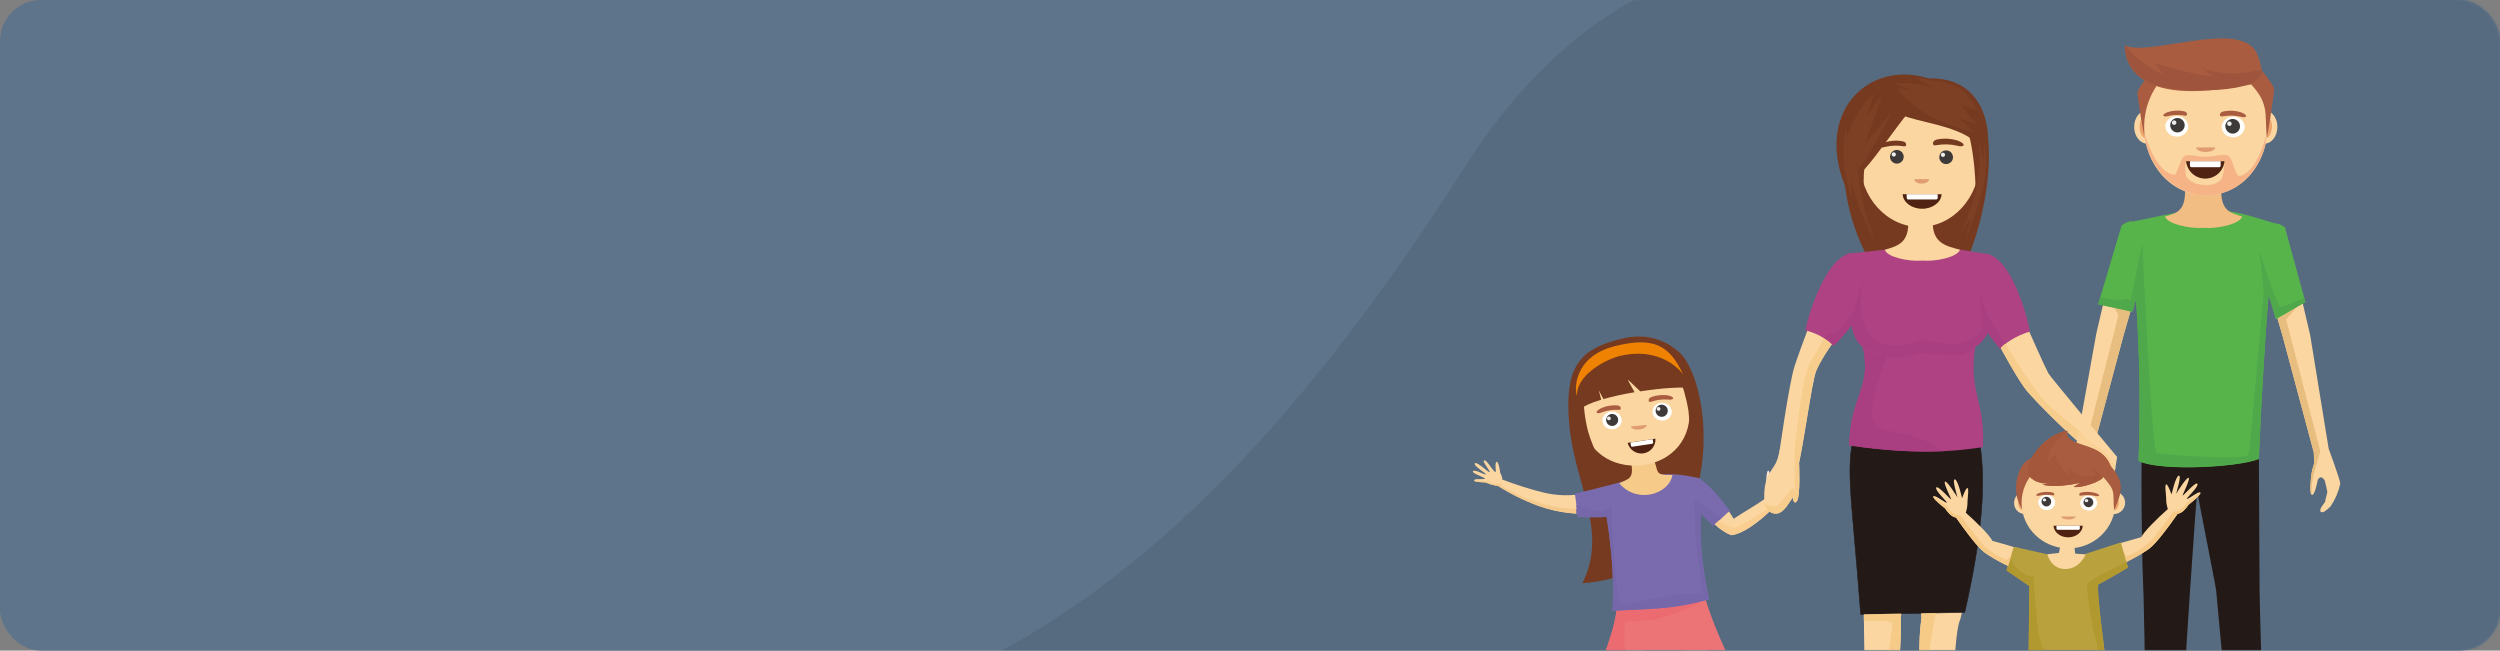 <svg width="976" height="254" viewBox="0 0 976 254" fill="none" xmlns="http://www.w3.org/2000/svg">
<rect x="0" y="0" width="976" height="254" fill="#808080" stroke="none"/>
<rect width="976" height="254" rx="16" fill="#5D748A"/>
<mask id="mask0" mask-type="alpha" maskUnits="userSpaceOnUse" x="0" y="0" width="976" height="254">
<rect width="976" height="254" rx="16" fill="url(#paint0_linear)"/>
</mask>
<g mask="url(#mask0)">
<path d="M572.539 64.172C619.277 -8.862 676.856 -17.786 699.803 -13.118L1168.67 -26V277H334.756C439.693 247.316 514.117 155.464 572.539 64.172Z" fill="#566B80"/>
<path fill-rule="evenodd" clip-rule="evenodd" d="M584.298 180.246C585.033 180.378 585.474 182.982 585.666 184.496C586.019 185.15 586.286 185.847 586.46 186.57C586.492 186.775 586.492 186.983 586.46 187.188C591.638 189.185 596.932 190.864 602.314 192.218C607.938 193.635 613.815 193.721 619.478 192.468C621.816 193.012 621.11 200.101 620.169 200.292C617.448 200.954 608.786 200.469 600.549 197.483C594.985 195.439 589.659 192.795 584.665 189.6C584.446 189.63 584.223 189.63 584.004 189.6C582.61 189.33 581.249 188.91 579.944 188.35C576.576 188.203 575.532 188.011 575.532 187.6C575.4 186.776 577.753 187.158 579.386 187.011C579.739 187.011 579.768 186.791 579.636 186.732C578.018 185.688 574.635 184.776 575.032 183.952C575.753 183.026 580.077 185.732 580.018 185.173C580.489 184.908 575.106 181.908 575.782 180.908C576.459 179.908 581.283 184.717 581.562 184.276C581.842 183.835 578.533 180.143 579.386 179.761C580.239 179.378 581.695 182.143 583.121 183.717C583.195 183.717 583.518 184.349 584.018 184.143C583.768 182.452 583.724 180.114 584.386 180.217L584.298 180.246Z" fill="#FBD6A0"/>
<path fill-rule="evenodd" clip-rule="evenodd" d="M584.666 189.6C589.687 192.801 595.043 195.444 600.638 197.483C605.66 199.285 610.926 200.316 616.257 200.542C617.007 200.542 617.728 200.542 618.301 200.542C617.184 195.747 616.639 193.012 616.639 193.012L616.463 194.688C616.433 196.033 616.616 197.373 617.007 198.659C616.39 198.691 615.771 198.691 615.154 198.659C610.946 198.541 606.769 197.914 602.711 196.792C596.929 195.221 591.388 192.87 586.239 189.806C586.019 189.541 586.239 188.57 586.239 188.57C585.405 188.82 584.534 188.919 583.665 188.864C582.614 188.805 581.599 188.465 580.724 187.879C579.904 187.907 579.083 187.873 578.268 187.776C577.459 187.688 576.4 187.585 575.518 187.467C575.503 187.51 575.503 187.557 575.518 187.6C575.518 188.011 576.621 188.203 579.93 188.35C581.234 188.91 582.595 189.329 583.989 189.6C584.213 189.631 584.441 189.631 584.666 189.6Z" fill="#F5CA8C"/>
<path fill-rule="evenodd" clip-rule="evenodd" d="M612.609 165.377C614.61 189.026 628.052 207.205 617.757 227.677C675.792 223.721 669.821 149.728 655.29 137.256C647.201 130.329 638.744 130.756 632.553 132.359C617.919 136.124 610.536 141.801 612.609 165.377Z" fill="#763A20"/>
<path fill-rule="evenodd" clip-rule="evenodd" d="M896.683 108.547L901.904 130.888L909.11 175.142C909.11 175.142 913.655 187.497 913.655 188.82C912.967 191.973 911.689 194.967 909.89 197.645C908.61 198.924 906.728 200.704 905.963 199.689C905.198 198.674 907.728 196.292 907.772 195.703C907.816 195.115 908.507 192.6 908.596 192.115C908.326 190.532 907.968 188.966 907.522 187.423C906.551 186.217 905.742 185.791 904.845 187.35C904.845 187.35 903.83 193.115 902.654 193.232C901.477 193.35 902.095 186.805 902.507 184.57C902.918 182.334 903.477 181.275 903.477 180.864C903.477 180.452 903.389 178.407 903.33 176.701L891.373 132.064L885.49 111.474L896.683 108.547Z" fill="#FBD6A0"/>
<path fill-rule="evenodd" clip-rule="evenodd" d="M902.463 193.071C901.566 192.424 902.125 186.57 902.463 184.467C902.801 182.364 903.433 181.172 903.433 180.761C903.433 180.349 903.345 178.305 903.286 176.598L891.329 131.962L887.991 120.431L896.918 119.622L892.506 124.711L905.86 176.187C905.86 176.187 903.845 182.584 902.919 186.879C902.516 188.917 902.363 190.996 902.463 193.071Z" fill="#E8BD80"/>
<path fill-rule="evenodd" clip-rule="evenodd" d="M771.817 178.055C774.038 204.954 765.36 241.605 765.36 241.605C762.845 246.738 762.64 271.02 760.375 296.17C757.897 296.688 755.376 296.969 752.844 297.008C752.227 286.242 747.388 259.666 750.168 241.12C749.447 236.502 748.403 180.04 748.403 180.04L771.817 178.055Z" fill="#FBD6A0"/>
<path fill-rule="evenodd" clip-rule="evenodd" d="M772.994 41.232C783.671 65.249 766.934 111.254 761.801 109.386L748.947 104.723L750.418 54.233L772.994 41.232Z" fill="#763A20"/>
<path fill-rule="evenodd" clip-rule="evenodd" d="M719.312 57.292C719.312 71.602 721.429 88.177 731.386 104.356L748.947 104.738L749.491 36.702C743.505 40.79 719.282 50.144 719.312 57.292Z" fill="#763A20"/>
<path fill-rule="evenodd" clip-rule="evenodd" d="M735.872 179.143C734.578 180.805 726.886 174.628 726.886 174.628C722.915 186.967 727.224 215.529 727.651 240.237C727.651 240.237 728.166 293.096 729.121 295.669C731.328 295.669 736.578 295.802 736.578 295.802C738.417 277.594 742.549 261.328 742.079 241.178L749.535 177.113L735.872 179.143Z" fill="#FBD6A0"/>
<path fill-rule="evenodd" clip-rule="evenodd" d="M772.596 105.238C773.567 104.179 776.773 99.356 776.773 99.356L786.789 115.004C786.789 115.004 778.965 130.388 778.729 129.873C778.494 129.359 769.743 118.784 769.743 118.784L772.596 105.238Z" fill="#AE4283"/>
<path fill-rule="evenodd" clip-rule="evenodd" d="M725.136 165.862C719.826 180.805 722.709 190.644 726.415 239.855L767.037 239.075C773.288 211.676 776.258 186.997 772.096 168.892L725.136 165.862Z" fill="#231916" stroke="#231916" stroke-width="0.22" stroke-miterlimit="22.93"/>
<path fill-rule="evenodd" clip-rule="evenodd" d="M752.477 96.811C747.461 96.914 735.872 97.429 735.872 97.429L721.165 99.105C721.826 115.151 720.679 114.578 727.312 135.653C730.651 152.155 722.518 153.729 721.9 173.892C736.166 175.79 753.285 177.878 774.096 174.554C775.097 156.023 768.39 153.611 771.155 135.344C772.935 123.578 776.714 99.355 776.714 99.355L765.081 97.429L752.477 96.811Z" fill="#AE4283"/>
<path fill-rule="evenodd" clip-rule="evenodd" d="M744.976 85.736C745.476 94.958 740.784 96.031 735.843 97.502C736.74 100.444 745.123 102.179 750.477 101.738C755.815 102.179 764.199 100.37 765.184 97.502C760.242 96.12 754.065 95.208 754.58 86.001L749.065 85.927L744.976 85.736Z" fill="#FBD6A0"/>
<path d="M749.491 88.589C762.414 88.589 772.891 76.974 772.891 62.645C772.891 48.317 762.414 36.702 749.491 36.702C736.568 36.702 726.092 48.317 726.092 62.645C726.092 76.974 736.568 88.589 749.491 88.589Z" fill="#FBD6A0"/>
<path fill-rule="evenodd" clip-rule="evenodd" d="M740.564 63.881C741.092 63.875 741.607 63.713 742.043 63.416C742.479 63.118 742.818 62.698 743.016 62.209C743.214 61.719 743.263 61.182 743.156 60.664C743.05 60.147 742.792 59.673 742.417 59.301C742.041 58.93 741.564 58.678 741.046 58.577C740.527 58.476 739.991 58.531 739.503 58.734C739.016 58.938 738.6 59.281 738.307 59.72C738.014 60.16 737.858 60.676 737.858 61.204C737.86 61.558 737.931 61.907 738.068 62.233C738.205 62.559 738.405 62.855 738.656 63.103C738.908 63.352 739.205 63.548 739.533 63.682C739.86 63.815 740.21 63.883 740.564 63.881Z" fill="#3E3A39"/>
<path fill-rule="evenodd" clip-rule="evenodd" d="M739.329 61.116C739.491 61.116 739.651 61.068 739.786 60.977C739.922 60.887 740.027 60.758 740.089 60.608C740.152 60.457 740.168 60.291 740.136 60.132C740.105 59.972 740.026 59.825 739.911 59.71C739.796 59.595 739.649 59.516 739.489 59.485C739.329 59.453 739.164 59.469 739.013 59.531C738.863 59.594 738.734 59.699 738.644 59.835C738.553 59.97 738.505 60.13 738.505 60.292C738.505 60.511 738.592 60.72 738.746 60.875C738.901 61.029 739.11 61.116 739.329 61.116Z" fill="#EEEEEF"/>
<path fill-rule="evenodd" clip-rule="evenodd" d="M743.093 57.101C740.803 56.715 738.459 56.785 736.196 57.307C733.74 58.101 732.607 56.895 735.725 55.66C738.09 54.841 740.635 54.693 743.079 55.233C744.52 55.645 744.579 57.454 743.093 57.101Z" fill="#763A20"/>
<path fill-rule="evenodd" clip-rule="evenodd" d="M742.799 75.823C742.946 78.971 746.285 81.501 750.388 81.501C754.492 81.501 757.845 78.971 757.992 75.823H742.799Z" fill="#4F2211"/>
<path fill-rule="evenodd" clip-rule="evenodd" d="M744.329 75.823H756.462V77.294C756.462 77.446 756.402 77.592 756.294 77.7C756.187 77.807 756.041 77.868 755.889 77.868H744.976C744.9 77.87 744.825 77.856 744.754 77.828C744.684 77.8 744.62 77.758 744.566 77.704C744.512 77.651 744.47 77.587 744.442 77.516C744.414 77.446 744.4 77.37 744.402 77.294L744.329 75.823Z" fill="white"/>
<path fill-rule="evenodd" clip-rule="evenodd" d="M747.344 69.94C747.344 70.911 748.668 71.676 750.212 71.676C751.756 71.676 753.036 70.911 753.153 69.94H747.344Z" fill="#DF9C72"/>
<path fill-rule="evenodd" clip-rule="evenodd" d="M756.301 31.878C740.887 45.291 730.548 67.469 720.268 72.441C707.987 41.996 731.96 21.318 756.301 31.878Z" fill="#763A20"/>
<path fill-rule="evenodd" clip-rule="evenodd" d="M738.681 42.217C731.166 52.63 725.312 54.159 728.386 88.325C716.62 71.264 716.091 49.306 740.402 37.775L738.681 42.217Z" fill="#763A20"/>
<path fill-rule="evenodd" clip-rule="evenodd" d="M744.388 31.878C722.165 51.571 766.728 42.29 775.273 60.498C778.171 50.924 774.494 24.568 744.388 31.878Z" fill="#763A20"/>
<path fill-rule="evenodd" clip-rule="evenodd" d="M781.068 105.738C778.95 103.782 768.817 111.504 772.405 118.975C775.994 126.446 787.113 148.228 792.172 153.64C802.335 164.793 813.528 174.962 825.602 184.011L826.528 178.422C826.528 178.422 800.32 146.948 799.717 145.801C795.849 138.374 783.48 108.724 781.068 105.738Z" fill="#FBD6A0"/>
<path fill-rule="evenodd" clip-rule="evenodd" d="M759.801 64.058C760.329 64.052 760.844 63.89 761.28 63.592C761.716 63.295 762.055 62.875 762.253 62.385C762.451 61.895 762.5 61.358 762.393 60.841C762.287 60.324 762.029 59.849 761.654 59.478C761.278 59.107 760.801 58.855 760.283 58.754C759.765 58.653 759.228 58.707 758.74 58.911C758.253 59.114 757.837 59.457 757.544 59.897C757.251 60.336 757.095 60.853 757.095 61.381C757.097 61.734 757.168 62.084 757.305 62.41C757.442 62.736 757.642 63.031 757.893 63.28C758.145 63.528 758.442 63.725 758.77 63.858C759.097 63.992 759.447 64.06 759.801 64.058Z" fill="#3E3A39"/>
<path fill-rule="evenodd" clip-rule="evenodd" d="M758.551 61.263C758.713 61.26 758.871 61.209 759.004 61.117C759.138 61.025 759.241 60.895 759.301 60.745C759.361 60.594 759.375 60.429 759.342 60.27C759.309 60.111 759.229 59.966 759.113 59.852C758.997 59.738 758.851 59.661 758.691 59.631C758.532 59.6 758.367 59.617 758.218 59.68C758.068 59.743 757.94 59.848 757.85 59.983C757.76 60.118 757.712 60.277 757.712 60.44C757.712 60.549 757.734 60.657 757.776 60.758C757.819 60.859 757.881 60.95 757.959 61.027C758.037 61.104 758.129 61.164 758.231 61.205C758.333 61.245 758.441 61.265 758.551 61.263Z" fill="#EEEEEF"/>
<path fill-rule="evenodd" clip-rule="evenodd" d="M755.874 56.704C758.518 56.209 761.234 56.254 763.86 56.836C766.728 57.733 768.022 56.321 764.39 54.924C761.654 54.026 758.726 53.889 755.918 54.527C754.212 55.056 754.153 57.145 755.874 56.704Z" fill="#763A20"/>
<path fill-rule="evenodd" clip-rule="evenodd" d="M771.361 82.501C777.391 69.47 780.097 40.232 759.301 33.128C761.242 38.702 771.964 43.467 771.361 82.501Z" fill="#763A20"/>
<path fill-rule="evenodd" clip-rule="evenodd" d="M823.616 107.827L818.41 130.167L810.336 175.025L816.513 177.598L828.941 131.241L834.868 110.68L823.616 107.827Z" fill="#FBD6A0"/>
<path fill-rule="evenodd" clip-rule="evenodd" d="M818.792 169.098L828.926 131.241L831.75 121.519L825.455 120.166L827.028 123.108C826.014 127.064 816.16 165.936 816.16 165.936L818.792 169.098Z" fill="#E8BD80"/>
<path fill-rule="evenodd" clip-rule="evenodd" d="M836.471 172.113C835.618 175.937 836.206 218.956 836.588 225.324C836.897 230.428 837.647 266.27 837.441 281.33C837.441 281.33 835.706 292.449 835.735 292.449L851.178 295.743C852.546 263.696 857.635 190.365 857.84 192.071C858.046 193.777 864.974 228.501 865.194 230.634C865.415 232.766 871.195 295.758 871.195 295.758C871.195 295.758 887.005 293.581 886.932 292.522C886.932 292.272 883.99 281.609 883.99 281.609C882.887 265.784 882.122 232.163 882.137 230.31C882.137 227.913 881.813 169.23 881.813 169.23L857.62 173.54L836.471 172.113Z" fill="#231916"/>
<path fill-rule="evenodd" clip-rule="evenodd" d="M845.78 83.795L832.749 86.487C830.837 85.957 828.264 88.06 828.264 88.06L819.116 118.799L832.441 121.74L833.911 116.96C835.336 137.941 835.665 158.981 834.897 179.996C843.633 184.144 873.901 182.452 881.857 179.202C882.99 152.552 884.372 131.388 885.681 115.107L888.52 124.608L900.021 117.946L892.05 88.781C890.905 87.825 889.492 87.249 888.005 87.134C883.505 85.883 878.666 84.192 874.768 83.369C865.253 81.133 857.752 81.309 845.78 83.795Z" fill="#57B44B"/>
<path fill-rule="evenodd" clip-rule="evenodd" d="M853.016 72.588C853.531 82.074 850.325 83.089 845.236 84.53C846.163 87.472 854.796 89.34 860.296 88.942C865.797 89.398 874.416 87.472 875.357 84.53C870.268 83.059 866.679 82.074 867.209 72.588L860.296 72.808L853.016 72.588Z" fill="#F1BD83"/>
<path fill-rule="evenodd" clip-rule="evenodd" d="M764.64 112.445C767.092 112.445 769.489 113.172 771.528 114.534C773.567 115.897 775.156 117.833 776.094 120.099C777.033 122.364 777.278 124.857 776.8 127.262C776.321 129.667 775.141 131.876 773.407 133.61C771.673 135.344 769.464 136.525 767.059 137.003C764.654 137.482 762.161 137.236 759.895 136.298C757.63 135.359 755.693 133.77 754.331 131.731C752.969 129.692 752.241 127.295 752.241 124.843C752.24 123.214 752.559 121.601 753.181 120.096C753.804 118.591 754.717 117.224 755.869 116.072C757.02 114.92 758.388 114.007 759.893 113.385C761.398 112.762 763.011 112.443 764.64 112.445Z" fill="#AE4283"/>
<path fill-rule="evenodd" clip-rule="evenodd" d="M717.517 104.503C721.768 99.032 731.931 106.959 728.342 114.416C724.753 121.872 711.355 138.168 708.943 145.11C707.119 150.405 704.295 173.054 701.78 183.349C698.707 184.82 694.53 181.54 694.206 179.672C694.206 179.672 698.456 149.346 700.618 142.904C703.266 134.991 710.87 113.666 717.517 104.503Z" fill="#FBD6A0"/>
<path fill-rule="evenodd" clip-rule="evenodd" d="M689.22 194.586C685.705 197.174 681.602 199.336 676.807 202.528C671.483 193.365 665.674 190.041 665.674 190.041C662.968 189.541 657.908 193.674 658.791 194.321C661.364 196.262 670.557 207.411 675.954 208.925C682.028 208.131 689.809 200.822 692.941 197.571C692.103 196.13 690.176 196.233 689.22 194.586Z" fill="#FBD6A0"/>
<path fill-rule="evenodd" clip-rule="evenodd" d="M690.206 183.761C689.279 184.173 689.5 193.144 688.941 195.218C690.706 195.924 691.191 197.204 692.735 197.821C694.206 196.012 697.148 194.88 697.912 192.424C700.501 191.718 702.736 190.865 702.325 189.982C701.913 189.1 699.28 190.644 697.427 190.938C697.104 190.085 702.839 186.644 701.663 185.688C700.927 185.099 697.471 188.188 696.28 188.732C696.103 188.364 700.883 182.981 699.913 182.54C698.942 182.099 695.824 186.232 694.677 187.585C694.868 185.599 695.971 181.893 695.177 181.923C694.383 181.952 693.118 185.452 692.618 187.291C692.618 187.379 692.132 189.262 691.515 189.188C691.324 187.232 690.941 183.452 690.235 183.746L690.206 183.761Z" fill="url(#paint1_linear)"/>
<path fill-rule="evenodd" clip-rule="evenodd" d="M794.849 251.474C794.216 256.827 791.451 289.992 792.363 290.183C793.275 290.375 801.864 291.566 801.864 291.566C801.864 291.566 807.571 267.24 808.027 269.902C808.482 272.564 812.086 291.022 812.733 291.389C813.38 291.757 822.028 291.566 822.028 290.728C822.028 289.889 820.19 254.886 820.19 254.886L794.849 251.474Z" fill="#2E2E35"/>
<path fill-rule="evenodd" clip-rule="evenodd" d="M793.201 216.014C790.613 214.632 777.744 211.117 777.744 211.117C777.303 209.47 771.184 203.41 767.449 200.174C767.915 198.751 768.139 197.26 768.11 195.762C768.258 193.027 768.699 190.879 768.11 190.541C767.522 190.203 765.993 194.497 765.993 194.497C765.993 194.497 764.404 187.261 763.154 187.144C761.904 187.026 764.375 194.497 764.198 194.174C764.022 193.85 759.933 187.35 759.301 188.026C758.668 188.703 761.772 194.586 761.683 194.909C761.595 195.233 756.403 189.159 755.889 190.365C755.374 191.571 760.389 195.998 760.007 196.248C759.624 196.498 755.227 192.938 754.756 193.777C754.286 194.615 759.315 198.424 759.315 198.424C760.433 200.057 761.742 201.704 763.625 202.042C766.257 205.822 771.876 213.617 774.832 215.75C778.803 218.603 787.715 223.103 788.068 222.353C788.421 221.603 793.201 216.014 793.201 216.014Z" fill="#FBD6A0"/>
<path fill-rule="evenodd" clip-rule="evenodd" d="M820.572 214.573C823.16 213.19 836.029 209.675 836.029 209.675C836.47 208.043 842.589 201.969 846.324 198.733C845.856 197.31 845.632 195.818 845.663 194.321C845.516 191.585 845.074 189.423 845.663 189.1C846.251 188.776 847.78 193.041 847.78 193.041C847.78 193.041 849.369 185.805 850.619 185.688C851.869 185.57 849.398 193.041 849.575 192.732C849.751 192.424 853.84 185.908 854.472 186.57C855.105 187.232 852.001 193.144 852.104 193.453C852.207 193.762 857.37 187.702 857.884 188.908C858.399 190.114 853.384 194.541 853.766 194.791C854.149 195.041 858.546 191.497 859.017 192.335C859.488 193.174 854.458 196.983 854.458 196.983C853.34 198.601 852.031 200.263 850.148 200.586C847.516 204.366 841.897 212.161 838.941 214.293C834.97 217.235 826.058 221.647 825.705 220.897C825.352 220.147 820.572 214.573 820.572 214.573Z" fill="#FBD6A0"/>
<path fill-rule="evenodd" clip-rule="evenodd" d="M830.588 217.014C833.569 215.849 836.318 214.16 838.706 212.028C839.662 211.108 840.557 210.126 841.383 209.087L842.854 207.234C845.663 203.66 848.531 199.63 848.531 199.63C849.411 199.748 850.304 199.544 851.046 199.057C852.137 198.34 853.057 197.391 853.737 196.277L859.032 192.321V192.6C858.649 193.791 854.458 197.012 854.458 197.012C853.34 198.63 852.031 200.292 850.149 200.616C848.516 202.969 845.736 206.851 843.148 209.984C842.662 210.572 842.177 211.146 841.677 211.675C840.839 212.641 839.913 213.527 838.912 214.323C836.014 216.294 832.965 218.035 829.793 219.529L828.543 215.352C828.518 215.173 828.463 214.999 828.382 214.838C828.382 214.838 829.999 217.014 830.588 217.014Z" fill="#F6C987"/>
<path fill-rule="evenodd" clip-rule="evenodd" d="M800.202 216.602L786.157 213.44L783.362 222.691L792.304 228.81L791.937 259.401L822.16 258.298C822.16 258.298 818.013 228.354 819.307 227.986C820.601 227.618 830.779 221.529 830.779 221.529L827.97 211.764L813.821 216.338L800.202 216.602Z" fill="#B9A13E"/>
<path fill-rule="evenodd" clip-rule="evenodd" d="M804.453 211.47C804.453 211.47 804.07 215.882 803.702 215.882C803.335 215.882 799.29 216.382 799.29 216.382C799.29 216.382 800.555 222.147 806.262 222.147C811.968 222.147 814.233 216.485 814.233 216.485L810.13 216.117L809.762 212.249L804.453 211.47Z" fill="#FBD6A0"/>
<path fill-rule="evenodd" clip-rule="evenodd" d="M633.906 241.34C633.538 246.061 631.347 262.622 630.964 264.446C630.435 267.093 623.155 301.111 624.405 304.023C624.537 304.347 627.464 303.861 627.464 303.861C627.464 303.861 641.877 256.989 642.245 255.709C642.613 254.43 642.789 244.605 640.965 243.517C638.696 242.543 636.33 241.813 633.906 241.34Z" fill="#FBD6A0"/>
<path fill-rule="evenodd" clip-rule="evenodd" d="M654.82 244.826C654.82 247.194 658.923 264.269 662.012 277.55C665.1 290.831 667.012 302.92 668.101 302.92C669.337 303.086 670.551 303.392 671.719 303.832L665.836 245.194L654.82 244.826Z" fill="#FBD6A0"/>
<path fill-rule="evenodd" clip-rule="evenodd" d="M631.391 229.089C632.788 242.326 625.17 256.71 626.067 257.195C643.333 266.578 658.423 258.666 674.292 255.224C673.748 254.327 665.144 236.105 663.835 225.059L631.391 229.089Z" fill="#EC7477"/>
<path fill-rule="evenodd" clip-rule="evenodd" d="M631.567 232.619C631.567 244.782 625.243 256.754 626.067 257.195C633.115 261.043 641.237 262.46 649.172 261.225C644.142 258.651 635.406 254.606 634.715 253.989C633.715 253.062 634.347 244.399 634.347 243.296C634.347 242.193 635.465 243.105 644.392 242.002C653.319 240.899 664.424 234.648 664.424 234.648C664.424 234.648 657.849 234.045 656.555 233.854L631.729 232.207L631.567 232.619Z" fill="#EB6B70"/>
<path fill-rule="evenodd" clip-rule="evenodd" d="M664.086 200.513C663.556 210.278 664.277 220.044 667.248 233.928C661.089 235.715 654.768 236.888 648.378 237.428C638.554 238.164 629.45 238.384 629.45 238.384C629.45 238.384 630.7 228.677 628.376 209.808C627.979 206.572 627.611 203.925 627.288 201.763C623.536 201.983 619.774 201.983 616.022 201.763L614.845 192.747C625.567 190.188 635.98 187.467 639.024 186.32C649.628 185.011 652.055 184.261 663.424 186.673C667.101 189.497 670.116 192.35 675.293 199.395L668.88 205.278C668.88 205.278 665.556 201.954 664.086 200.513Z" fill="#796BAE"/>
<path fill-rule="evenodd" clip-rule="evenodd" d="M636.583 179.378C638.2 187.158 635.994 186.732 632.17 188.659C638.995 196.895 651.658 192.953 652.908 185.452C645.554 185.452 647.893 184.879 645.084 177.54L636.583 179.378Z" fill="#F6CB8A"/>
<path fill-rule="evenodd" clip-rule="evenodd" d="M635.685 137.388C624.037 138.712 615.786 150.272 617.272 163.185C618.757 176.098 629.361 182.952 641.01 181.614C652.658 180.275 660.938 171.318 659.453 158.376C657.967 145.433 647.348 136.124 635.685 137.388Z" fill="#FBD6A0"/>
<path fill-rule="evenodd" clip-rule="evenodd" d="M659.673 151.669C657.496 150.905 649.157 151.434 640.348 152.787L635.524 148.169C635.524 148.478 636.994 151.111 638.156 153.125C634.048 153.799 629.979 154.687 625.964 155.787L624.17 152.39L625.111 156.037C620.375 157.508 616.904 159.082 616.286 160.817C615.439 155.823 615.439 150.722 616.286 145.728C619.198 130.873 655.82 122.725 659.673 151.669Z" fill="#763A20"/>
<path fill-rule="evenodd" clip-rule="evenodd" d="M694.971 175.113C693.588 181.378 693.338 180.555 690.823 184.688C688.309 188.82 688.706 194.527 688.882 196.218C689.22 199.263 692.28 201.425 694.927 200.086C697.118 198.983 699.089 195.13 699.898 194.203C699.898 194.203 700.354 197.601 701.648 195.395C702.942 193.188 702.383 180.687 702.383 180.687L694.971 175.113Z" fill="#FBD6A0"/>
<path fill-rule="evenodd" clip-rule="evenodd" d="M715.855 135.006C712.8 132.043 708.998 129.964 704.854 128.991C705.119 126.049 712.737 97.796 724.459 98.738C725.577 98.826 731.43 104.135 730.592 111.974C729.519 121.74 715.855 135.006 715.855 135.006Z" fill="#AE4283"/>
<path fill-rule="evenodd" clip-rule="evenodd" d="M780.833 136.124C785.701 131.079 792.451 129.594 792.422 129.388C792.157 126.446 785.348 98.046 773.626 98.973C772.508 99.061 766.655 104.37 767.493 112.21C768.508 121.931 780.833 136.124 780.833 136.124Z" fill="#AE4283"/>
<path fill-rule="evenodd" clip-rule="evenodd" d="M735.328 113.724C737.779 113.727 740.175 114.457 742.212 115.821C744.249 117.185 745.836 119.123 746.772 121.388C747.708 123.654 747.951 126.146 747.471 128.55C746.991 130.955 745.809 133.162 744.075 134.895C742.34 136.627 740.131 137.807 737.727 138.284C735.322 138.761 732.83 138.515 730.565 137.576C728.3 136.637 726.365 135.048 725.003 133.009C723.642 130.971 722.915 128.574 722.915 126.123C722.915 124.493 723.236 122.88 723.86 121.375C724.484 119.869 725.399 118.502 726.551 117.351C727.704 116.199 729.073 115.286 730.579 114.664C732.085 114.042 733.698 113.722 735.328 113.724Z" fill="#AE4283"/>
<path fill-rule="evenodd" clip-rule="evenodd" d="M790.275 200.66C791.161 200.749 792.053 200.567 792.834 200.14C793.615 199.712 794.249 199.058 794.651 198.264C795.054 197.47 795.207 196.572 795.09 195.689C794.973 194.807 794.591 193.98 793.995 193.318C793.4 192.656 792.618 192.19 791.752 191.981C790.886 191.772 789.978 191.829 789.145 192.146C788.313 192.463 787.596 193.025 787.089 193.757C786.582 194.489 786.308 195.357 786.304 196.247C786.248 197.358 786.634 198.447 787.378 199.273C788.122 200.1 789.164 200.599 790.275 200.66Z" fill="#FBD6A0"/>
<path fill-rule="evenodd" clip-rule="evenodd" d="M789.26 193.865C790.128 193.865 790.937 195.056 791.069 196.542C791.201 198.027 790.598 199.218 789.731 199.218C788.863 199.218 788.054 198.012 787.922 196.542C787.789 195.071 788.392 193.865 789.26 193.865Z" fill="#EDA46C"/>
<path fill-rule="evenodd" clip-rule="evenodd" d="M824.793 200.66C825.679 200.749 826.571 200.567 827.353 200.14C828.134 199.712 828.767 199.058 829.17 198.264C829.572 197.47 829.725 196.572 829.608 195.689C829.491 194.807 829.109 193.98 828.514 193.318C827.918 192.656 827.136 192.19 826.27 191.981C825.405 191.772 824.496 191.829 823.664 192.146C822.832 192.463 822.115 193.025 821.607 193.757C821.1 194.489 820.826 195.357 820.822 196.247C820.766 197.358 821.152 198.447 821.896 199.273C822.641 200.1 823.682 200.599 824.793 200.66Z" fill="#FBD6A0"/>
<path fill-rule="evenodd" clip-rule="evenodd" d="M825.867 193.865C824.999 193.865 824.175 195.056 824.043 196.542C823.911 198.027 824.514 199.218 825.381 199.218C826.249 199.218 827.073 198.012 827.205 196.542C827.337 195.071 826.69 193.865 825.867 193.865Z" fill="#EDA46C"/>
<path fill-rule="evenodd" clip-rule="evenodd" d="M789.363 198.527C788.995 198.292 785.127 192.262 788.275 184.084C791.422 175.907 798.349 179.422 798.349 179.422L797.099 183.187C796.526 184.246 789.745 198.762 789.363 198.527Z" fill="#A95C40"/>
<path d="M807.526 214.088C817.631 214.088 825.822 206.12 825.822 196.292C825.822 186.463 817.631 178.496 807.526 178.496C797.422 178.496 789.23 186.463 789.23 196.292C789.23 206.12 797.422 214.088 807.526 214.088Z" fill="#FBD6A0"/>
<path fill-rule="evenodd" clip-rule="evenodd" d="M815.777 193.483C816.19 193.495 816.597 193.592 816.971 193.766C817.346 193.941 817.681 194.19 817.956 194.498C818.231 194.806 818.441 195.167 818.572 195.559C818.703 195.951 818.753 196.365 818.719 196.777C818.541 197.592 818.059 198.309 817.369 198.779C816.68 199.25 815.837 199.439 815.013 199.307C814.607 199.283 814.21 199.178 813.845 198.998C813.48 198.819 813.154 198.568 812.887 198.262C812.62 197.955 812.417 197.598 812.289 197.212C812.162 196.825 812.113 196.418 812.145 196.012C812.316 195.208 812.786 194.499 813.461 194.029C814.136 193.559 814.964 193.364 815.777 193.483Z" fill="white"/>
<path fill-rule="evenodd" clip-rule="evenodd" d="M799.511 193.262C799.915 193.292 800.308 193.401 800.669 193.584C801.03 193.767 801.351 194.019 801.614 194.327C801.876 194.635 802.075 194.992 802.199 195.377C802.323 195.762 802.369 196.168 802.335 196.571C802.161 197.388 801.678 198.107 800.988 198.578C800.298 199.049 799.453 199.236 798.629 199.101C798.223 199.077 797.826 198.972 797.461 198.792C797.096 198.613 796.77 198.362 796.503 198.056C796.236 197.749 796.033 197.392 795.905 197.006C795.778 196.62 795.729 196.212 795.761 195.806C795.935 194.979 796.423 194.252 797.123 193.777C797.822 193.303 798.678 193.118 799.511 193.262Z" fill="white"/>
<path fill-rule="evenodd" clip-rule="evenodd" d="M825.337 199.218C828.808 191.482 829.279 188.203 824.131 182.011C820.513 171.569 805.541 175.084 807.262 168.112C798.643 169.436 791.628 178.525 792.216 183.835C792.599 187.217 799.938 189.085 811.424 187.6C819.322 186.585 821.013 186.129 821.013 186.129C826.367 192.012 824.69 192.115 825.337 199.218Z" fill="#A95C40"/>
<path fill-rule="evenodd" clip-rule="evenodd" d="M815.571 198.027C815.937 197.976 816.281 197.821 816.562 197.581C816.842 197.34 817.047 197.024 817.153 196.669C817.259 196.315 817.26 195.938 817.157 195.583C817.054 195.228 816.852 194.91 816.573 194.667C816.295 194.424 815.952 194.266 815.587 194.213C815.221 194.159 814.847 194.212 814.511 194.364C814.174 194.517 813.889 194.763 813.688 195.074C813.488 195.384 813.381 195.746 813.38 196.115C813.421 196.658 813.674 197.162 814.084 197.52C814.494 197.877 815.028 198.06 815.571 198.027Z" fill="#3E3A39"/>
<path fill-rule="evenodd" clip-rule="evenodd" d="M814.557 196.042C814.643 196.055 814.731 196.05 814.814 196.026C814.898 196.003 814.976 195.961 815.042 195.904C815.108 195.848 815.162 195.778 815.198 195.698C815.235 195.619 815.253 195.533 815.253 195.446C815.253 195.359 815.235 195.273 815.198 195.194C815.162 195.115 815.108 195.044 815.042 194.988C814.976 194.931 814.898 194.889 814.814 194.866C814.731 194.842 814.643 194.837 814.557 194.85C814.47 194.837 814.382 194.842 814.299 194.866C814.215 194.889 814.137 194.931 814.071 194.988C814.005 195.044 813.951 195.115 813.915 195.194C813.878 195.273 813.86 195.359 813.86 195.446C813.86 195.533 813.878 195.619 813.915 195.698C813.951 195.778 814.005 195.848 814.071 195.904C814.137 195.961 814.215 196.003 814.299 196.026C814.382 196.05 814.47 196.055 814.557 196.042Z" fill="#EEEEEF"/>
<path fill-rule="evenodd" clip-rule="evenodd" d="M812.542 193.482C814.263 193.203 816.021 193.228 817.733 193.556C819.587 194.071 820.44 193.262 818.072 192.468C816.283 191.953 814.396 191.877 812.571 192.247C811.453 192.571 811.424 193.762 812.542 193.482Z" fill="#A95C40"/>
<path fill-rule="evenodd" clip-rule="evenodd" d="M799.158 197.718C799.518 197.668 799.856 197.514 800.132 197.277C800.407 197.039 800.609 196.728 800.712 196.379C800.816 196.03 800.817 195.659 800.715 195.31C800.613 194.96 800.414 194.648 800.139 194.409C799.865 194.17 799.528 194.015 799.168 193.962C798.808 193.91 798.44 193.962 798.109 194.112C797.778 194.262 797.497 194.505 797.299 194.811C797.102 195.116 796.997 195.472 796.996 195.836C797.034 196.372 797.283 196.871 797.688 197.224C798.093 197.577 798.622 197.755 799.158 197.718Z" fill="#3E3A39"/>
<path fill-rule="evenodd" clip-rule="evenodd" d="M798.158 195.748C798.239 195.754 798.321 195.743 798.398 195.718C798.475 195.692 798.547 195.652 798.608 195.598C798.67 195.545 798.72 195.48 798.756 195.407C798.793 195.334 798.814 195.255 798.82 195.174C798.808 195.009 798.733 194.855 798.609 194.745C798.485 194.635 798.323 194.578 798.158 194.586C797.991 194.577 797.827 194.634 797.701 194.744C797.575 194.853 797.496 195.007 797.481 195.174C797.496 195.339 797.576 195.492 797.702 195.599C797.829 195.707 797.993 195.76 798.158 195.748Z" fill="#EEEEEF"/>
<path fill-rule="evenodd" clip-rule="evenodd" d="M801.261 193.35C799.701 193.094 798.107 193.118 796.555 193.424C794.863 193.88 794.099 193.144 796.231 192.424C797.859 191.962 799.574 191.896 801.232 192.233C802.232 192.483 802.335 193.571 801.261 193.35Z" fill="#A95C40"/>
<path fill-rule="evenodd" clip-rule="evenodd" d="M801.702 205.249C801.805 207.763 804.32 209.778 807.409 209.778C810.497 209.778 812.998 207.763 813.115 205.249H801.702Z" fill="#4F2211"/>
<path fill-rule="evenodd" clip-rule="evenodd" d="M802.849 205.249H811.953V206.366C811.955 206.424 811.946 206.482 811.925 206.536C811.905 206.591 811.874 206.64 811.834 206.683C811.795 206.725 811.747 206.759 811.694 206.783C811.642 206.807 811.585 206.82 811.527 206.822H803.276C803.218 206.82 803.161 206.807 803.108 206.783C803.055 206.759 803.008 206.725 802.968 206.683C802.929 206.64 802.898 206.591 802.877 206.536C802.857 206.482 802.847 206.424 802.849 206.366V205.249Z" fill="white"/>
<path fill-rule="evenodd" clip-rule="evenodd" d="M804.688 201.616C804.688 202.278 805.997 202.807 807.527 202.807C809.056 202.807 810.306 202.278 810.35 201.616H804.688Z" fill="#DF9C72"/>
<path fill-rule="evenodd" clip-rule="evenodd" d="M818.366 182.79C819.338 183.844 820.224 184.976 821.013 186.173C821.013 186.173 821.646 187.129 816.439 188.923C811.233 190.718 809.203 190.071 809.659 189.982C810.512 189.561 811.329 189.069 812.1 188.512C809.118 189.183 806.081 189.586 803.026 189.718C798.746 189.806 796.952 189.159 797.731 189.115C798.609 188.961 799.461 188.684 800.261 188.291C799.761 188.423 798.423 189.438 795.113 188.012C791.804 186.585 790.363 183.32 791.01 183.599C793.94 183.545 796.863 183.299 799.761 182.864C802.055 182.511 818.366 182.79 818.366 182.79Z" fill="#A95C40"/>
<path fill-rule="evenodd" clip-rule="evenodd" d="M649.378 157.303C649.852 157.339 650.314 157.47 650.737 157.688C651.159 157.906 651.534 158.205 651.84 158.57C652.145 158.934 652.375 159.356 652.515 159.81C652.656 160.264 652.704 160.742 652.658 161.215C652.472 162.156 651.928 162.989 651.141 163.537C650.354 164.086 649.384 164.308 648.437 164.156C647.962 164.119 647.5 163.988 647.076 163.771C646.653 163.553 646.277 163.254 645.97 162.89C645.664 162.526 645.433 162.104 645.29 161.65C645.148 161.196 645.098 160.718 645.142 160.244C645.335 159.303 645.883 158.473 646.671 157.925C647.46 157.377 648.429 157.154 649.378 157.303Z" fill="white"/>
<path fill-rule="evenodd" clip-rule="evenodd" d="M629.817 160.715C630.291 160.75 630.752 160.879 631.175 161.095C631.597 161.311 631.973 161.609 632.278 161.973C632.584 162.336 632.814 162.756 632.954 163.21C633.095 163.663 633.143 164.14 633.097 164.612C632.908 165.555 632.361 166.387 631.571 166.936C630.782 167.484 629.811 167.705 628.861 167.554C628.388 167.519 627.926 167.389 627.504 167.173C627.081 166.957 626.706 166.659 626.4 166.296C626.095 165.933 625.865 165.512 625.724 165.059C625.584 164.605 625.535 164.129 625.582 163.656C625.771 162.714 626.318 161.881 627.107 161.333C627.897 160.784 628.868 160.563 629.817 160.715Z" fill="white"/>
<path fill-rule="evenodd" clip-rule="evenodd" d="M648.437 157.994C647.971 158.051 647.533 158.245 647.177 158.551C646.821 158.857 646.563 159.261 646.436 159.712C646.308 160.164 646.317 160.643 646.462 161.09C646.606 161.537 646.878 161.931 647.246 162.223C647.613 162.515 648.058 162.692 648.526 162.732C648.993 162.772 649.462 162.673 649.874 162.448C650.285 162.222 650.621 161.88 650.839 161.465C651.057 161.049 651.147 160.578 651.099 160.112C651.025 159.478 650.704 158.9 650.205 158.503C649.706 158.107 649.07 157.923 648.437 157.994Z" fill="#3E3A39"/>
<path fill-rule="evenodd" clip-rule="evenodd" d="M647.407 158.905C647.264 158.923 647.129 158.983 647.019 159.077C646.91 159.171 646.83 159.296 646.791 159.435C646.752 159.573 646.754 159.721 646.798 159.859C646.842 159.996 646.925 160.118 647.038 160.208C647.151 160.299 647.287 160.354 647.431 160.367C647.575 160.381 647.719 160.351 647.847 160.283C647.974 160.214 648.078 160.11 648.146 159.983C648.215 159.856 648.244 159.711 648.231 159.567C648.222 159.469 648.193 159.374 648.146 159.287C648.1 159.2 648.036 159.124 647.959 159.062C647.882 159 647.794 158.954 647.699 158.928C647.604 158.901 647.505 158.893 647.407 158.905Z" fill="#EEEEEF"/>
<path fill-rule="evenodd" clip-rule="evenodd" d="M629.052 161.626C628.596 161.692 628.169 161.891 627.824 162.197C627.479 162.504 627.232 162.905 627.114 163.351C626.996 163.797 627.011 164.268 627.158 164.705C627.305 165.142 627.577 165.527 627.941 165.811C628.305 166.094 628.744 166.265 629.204 166.301C629.663 166.337 630.124 166.238 630.528 166.014C630.931 165.791 631.26 165.454 631.474 165.045C631.688 164.636 631.776 164.173 631.729 163.715C631.695 163.4 631.598 163.095 631.444 162.819C631.289 162.542 631.081 162.3 630.832 162.105C630.582 161.91 630.296 161.768 629.991 161.685C629.685 161.603 629.366 161.583 629.052 161.626Z" fill="#3E3A39"/>
<path fill-rule="evenodd" clip-rule="evenodd" d="M628.038 162.597C627.941 162.606 627.847 162.635 627.761 162.68C627.675 162.726 627.6 162.788 627.538 162.863C627.477 162.939 627.43 163.025 627.403 163.118C627.375 163.212 627.366 163.309 627.376 163.406C627.391 163.55 627.449 163.687 627.541 163.799C627.634 163.91 627.757 163.992 627.897 164.034C628.036 164.075 628.184 164.075 628.323 164.032C628.461 163.99 628.584 163.907 628.676 163.795C628.768 163.682 628.825 163.545 628.839 163.401C628.853 163.257 628.824 163.111 628.756 162.983C628.688 162.855 628.583 162.75 628.455 162.681C628.327 162.613 628.182 162.583 628.038 162.597Z" fill="#EEEEEF"/>
<path fill-rule="evenodd" clip-rule="evenodd" d="M631.862 160.023C629.705 159.887 627.543 160.192 625.508 160.92C623.317 161.921 622.14 160.92 624.89 159.45C626.983 158.458 629.308 158.061 631.611 158.303C633.023 158.523 633.2 160.185 631.862 160.023Z" fill="#A95C40"/>
<path fill-rule="evenodd" clip-rule="evenodd" d="M635.436 172.892C635.772 174.218 636.59 175.372 637.729 176.129C638.869 176.886 640.249 177.192 641.602 176.989C642.954 176.785 644.183 176.086 645.05 175.028C645.916 173.969 646.358 172.626 646.29 171.26L635.436 172.892Z" fill="#4F2211"/>
<path fill-rule="evenodd" clip-rule="evenodd" d="M636.538 172.76L645.201 171.451L645.377 172.672C645.404 172.79 645.384 172.915 645.321 173.019C645.258 173.124 645.157 173.199 645.039 173.231L637.2 174.407C637.08 174.411 636.963 174.37 636.873 174.29C636.782 174.211 636.726 174.1 636.715 173.981L636.538 172.76Z" fill="white"/>
<path fill-rule="evenodd" clip-rule="evenodd" d="M636.7 166.524C636.862 167.348 638.289 167.862 639.965 167.686C641.642 167.509 642.907 166.7 642.907 165.862L636.7 166.524Z" fill="#DF9C72"/>
<path fill-rule="evenodd" clip-rule="evenodd" d="M644.701 156.832C646.743 156.116 648.911 155.826 651.069 155.979C653.437 156.347 654.305 155.067 651.26 154.39C648.978 154.008 646.635 154.252 644.48 155.096C643.186 155.699 643.392 157.361 644.701 156.832Z" fill="#A95C40"/>
<path fill-rule="evenodd" clip-rule="evenodd" d="M630.582 135.094C613.801 139.256 614.698 152.978 615.698 154.582C615.11 146.993 626.214 140.301 632.906 138.845C649.731 135.183 657.1 146.198 657.085 146.198C651.79 134.741 645.598 131.388 630.582 135.094Z" fill="#EF8200"/>
<path fill-rule="evenodd" clip-rule="evenodd" d="M628.332 209.808C630.656 228.677 629.405 238.384 629.405 238.384C629.405 238.384 630.479 238.384 632.273 238.296C635.715 238.178 641.877 237.914 648.334 237.428C653.574 236.994 658.769 236.123 663.865 234.825C665.953 234.31 667.203 233.928 667.203 233.928C664.698 223.358 663.615 212.502 663.983 201.645C663.983 201.263 663.983 200.88 663.983 200.513L664.291 200.807C665.924 202.351 668.704 205.219 668.704 205.219L669.277 204.69L672.042 202.307C672.042 202.307 668.439 199.822 665.468 197.733C663.556 196.38 661.909 195.189 661.688 194.939C661.468 194.689 661.453 195.498 661.497 196.939C661.571 198.924 661.762 202.101 661.791 205.293C661.791 205.837 661.791 206.381 661.791 206.91C661.703 212.896 664.924 231.913 664.924 231.913C664.924 231.913 664.115 231.913 662.703 231.84C660.747 231.84 657.658 231.839 654.084 232.06C652.512 232.201 650.95 232.442 649.408 232.781C642.98 234.09 634.7 236.546 632.832 235.34C631.156 234.266 629.891 215.823 629.376 204.66C629.126 199.748 628.994 196.248 628.994 196.248C628.994 196.248 627.655 199.983 624.714 199.616C624.052 199.527 623.243 199.366 622.346 199.174L620.875 198.836C619.728 198.542 618.566 198.218 617.61 197.954L616.669 197.674L615.345 197.277L615.536 198.748H615.345C615.345 199.277 615.345 199.91 615.345 200.557H615.772L615.919 201.748C615.919 201.748 620.125 202.013 624.126 201.939C625.184 201.939 626.229 201.939 627.185 201.792C627.317 202.66 627.449 203.601 627.596 204.631C627.861 206.131 628.082 207.866 628.332 209.808Z" fill="#7567AA"/>
<path fill-rule="evenodd" clip-rule="evenodd" d="M618.154 153.39C618.125 158.442 618.733 163.477 619.963 168.377C621.949 175.51 627.567 185.746 627.111 185.335C626.655 184.923 620.654 181.364 617.757 177.172C614.86 172.98 614.345 158.891 614.345 158.891L618.154 153.39Z" fill="#763A20"/>
<path fill-rule="evenodd" clip-rule="evenodd" d="M654.981 145.904C656.976 150.55 658.384 155.426 659.173 160.42C660.144 167.774 658.967 179.378 659.173 178.819C659.379 178.26 663.585 172.642 664.585 167.656C665.585 162.67 660.556 149.493 660.556 149.493L654.981 145.904Z" fill="#763A20"/>
<path fill-rule="evenodd" clip-rule="evenodd" d="M702.325 180.717C704.678 169.51 707.207 149.978 708.884 145.11C710.574 141.31 712.665 137.701 715.12 134.344C714.154 133.437 713.1 132.629 711.973 131.932C710.491 135.031 708.831 138.041 707.002 140.948C703.501 146.654 701.472 168.671 700.927 172.554C700.681 174.82 700.558 177.098 700.56 179.378C700.56 180.849 700.56 182.32 700.56 183.79C700.56 184.511 700.56 185.261 700.56 185.879C700.56 186.497 700.56 187.085 700.56 187.629C700.56 188.556 700.56 189.379 700.663 190.026C700.675 190.52 700.729 191.012 700.824 191.497C701.001 192.085 700.824 191.953 700.574 191.615C700.324 191.276 699.766 190.365 699.766 190.365L698.177 192.409L697.471 193.291L696.295 194.762L694.618 196.777C694.399 197.025 694.133 197.227 693.835 197.371C693.537 197.515 693.213 197.598 692.882 197.615C692.618 197.637 692.353 197.637 692.088 197.615C690.967 197.446 689.883 197.088 688.882 196.556C689.087 197.822 689.772 198.959 690.794 199.733C691.367 200.187 692.056 200.469 692.782 200.547C693.508 200.625 694.242 200.496 694.897 200.174C697.089 199.071 699.06 195.218 699.868 194.291C699.868 194.291 700.324 197.689 701.619 195.483C702.913 193.277 702.354 180.775 702.354 180.775L702.325 180.717Z" fill="#F7CD8D"/>
<path fill-rule="evenodd" clip-rule="evenodd" d="M723.43 122.152C722.224 123.916 718.209 129.623 717.017 129.505C715.547 129.388 712.031 131.917 712.031 131.917C713.159 132.614 714.213 133.422 715.179 134.329C715.414 134.535 715.635 134.756 715.855 134.991C718.395 132.457 720.773 129.765 722.974 126.931C723.081 128.604 723.528 130.237 724.286 131.731C725.045 133.225 726.099 134.55 727.386 135.623C729.541 136.804 731.819 137.741 734.181 138.418C735.049 138.683 736.005 138.962 737.034 139.227C743.77 140.977 749.109 137.477 750.035 137.756C750.962 138.035 763.566 139.418 766.522 138.3C768.265 137.673 769.847 136.669 771.155 135.359C773.264 134.033 774.929 132.108 775.935 129.829C778.553 133.52 780.774 136.079 780.774 136.079L781.024 135.829C781.599 135.255 782.208 134.714 782.848 134.212C781.775 132.399 780.611 130.642 779.362 128.946C778.428 127.672 777.625 126.307 776.965 124.872C775.935 122.784 774.803 120.24 773.847 117.842C773.553 117.151 773.288 116.46 773.038 115.798L772.464 114.21C772.464 114.607 772.597 115.018 772.655 115.445C772.92 117.136 773.17 119.048 773.376 120.887C773.369 120.965 773.369 121.044 773.376 121.122C773.464 121.975 773.538 122.813 773.611 123.608C773.714 124.784 773.773 125.843 773.773 126.711C773.825 127.384 773.76 128.06 773.582 128.711C773.151 129.526 772.549 130.239 771.817 130.799C769.009 133.066 765.498 134.283 761.89 134.241C759.625 134.241 757.61 133.991 756.007 133.785C754.369 133.624 752.749 133.314 751.168 132.858C750.638 132.638 747.859 133.785 744.461 134.506C741.861 135.157 739.148 135.222 736.519 134.697C730.489 133.226 730.342 131.108 727.857 126.593C727.139 125.039 726.729 123.361 726.651 121.651C726.539 120.321 726.495 118.986 726.518 117.651V117.386C726.577 114.73 726.778 112.079 727.121 109.444L723.739 121.666C723.739 121.666 723.65 121.843 723.43 122.152Z" fill="#A93F80"/>
<path fill-rule="evenodd" clip-rule="evenodd" d="M781.083 135.815C785.156 143.301 789.525 150.758 792.172 153.625C796.805 158.655 801.643 163.538 806.673 168.215L807.262 168.112C807.262 168.303 807.262 168.495 807.159 168.671L810.88 172.039L811.6 168.039C809.203 166.053 805.026 162.818 800.482 158.817C795.378 154.331 787.568 141.595 782.833 134.197C782.219 134.702 781.634 135.242 781.083 135.815Z" fill="#F7CD8D"/>
<path fill-rule="evenodd" clip-rule="evenodd" d="M811.601 168.039L810.88 172.039L810.748 172.76C811.248 172.951 811.777 173.142 812.336 173.319C813.982 173.815 815.602 174.394 817.189 175.054L817.601 173.51C814.219 171.098 814.189 170.201 811.601 168.039Z" fill="#FAD297"/>
<path fill-rule="evenodd" clip-rule="evenodd" d="M817.601 173.51L817.189 175.054C818.732 175.625 820.137 176.513 821.315 177.661C822.493 178.808 823.417 180.19 824.028 181.717L824.131 181.584C824.131 181.584 824.881 182.378 825.705 183.334C825.705 183.026 825.808 182.731 825.852 182.423C824.478 179.491 822.377 176.96 819.749 175.069L817.601 173.51Z" fill="#FAD297"/>
<path fill-rule="evenodd" clip-rule="evenodd" d="M727.327 135.653C730.666 152.155 722.533 153.728 721.915 173.892L722.856 174.024C734.688 175.832 746.661 176.546 758.624 176.157C758.624 176.157 753.433 171.583 743.123 169.377C738.064 168.289 734.593 167.906 732.651 166.347C730.71 164.788 730.283 162.023 731.504 156.052C732.615 150.244 734.366 144.576 736.725 139.153C735.799 138.918 734.96 138.668 734.181 138.433C731.684 138.217 729.312 137.242 727.386 135.638L727.327 135.653Z" fill="#A93F80"/>
<path fill-rule="evenodd" clip-rule="evenodd" d="M750.168 241.135C747.388 259.666 752.227 286.242 752.845 297.023C753.926 297.072 755.009 297.018 756.08 296.861C755.977 295.728 755.83 294.258 755.669 292.552C754.58 281.403 752.727 260.195 753.212 254.709C753.595 250.9 754.683 244.635 755.727 239.34L750.021 239.443C750.065 240.223 750.124 240.811 750.168 241.135Z" fill="#F6CA87"/>
<path fill-rule="evenodd" clip-rule="evenodd" d="M736.931 301.788C736.799 299.861 736.652 297.611 736.549 295.802C738.387 277.594 742.52 261.328 742.049 241.178L742.24 239.561L727.651 239.825V240.237C727.651 240.237 727.651 241.017 727.651 242.399C730.151 242.311 738.328 242.09 738.725 243.267C739.122 244.444 732.739 284.815 733.284 289.61C733.401 290.536 733.519 291.434 733.637 292.287C733.828 293.566 734.004 294.743 734.151 295.758C734.417 296.919 734.417 298.126 734.151 299.287C732.814 300.406 731.329 301.336 729.739 302.052L736.931 301.788Z" fill="#F6CA87"/>
<path fill-rule="evenodd" clip-rule="evenodd" d="M676.425 206.043C674.525 205.327 672.741 204.336 671.13 203.101L669.409 204.675C671.291 206.515 673.514 207.969 675.954 208.955C680.94 208.308 687.073 203.263 690.838 199.674C690.49 199.413 690.179 199.106 689.912 198.762C687.382 200.424 678.16 206.44 676.425 206.043Z" fill="#FACE91"/>
<path fill-rule="evenodd" clip-rule="evenodd" d="M801.658 255.915C800.626 255.642 799.676 255.123 798.887 254.404C798.098 253.684 797.495 252.785 797.128 251.783C796.218 249.513 795.663 247.117 795.481 244.679C794.922 239.517 793.819 224.868 793.819 224.868C793.819 224.868 792.069 225.971 788.039 222.368C785.098 219.735 784.995 217.706 785.098 216.794L783.848 220.971L783.318 222.691L792.26 228.81L791.893 259.401H794.04L811.527 258.754C811.527 258.754 805.982 256.93 801.658 255.915Z" fill="#B1982F"/>
<path fill-rule="evenodd" clip-rule="evenodd" d="M814.645 228.089C814.645 229.192 816.233 243.841 818.234 249.93C818.744 251.482 819.012 253.104 819.028 254.739C819.039 255.976 818.936 257.212 818.719 258.43H820.381L822.175 258.357C822.175 258.357 818.028 228.413 819.322 228.045C820.616 227.677 830.794 221.588 830.794 221.588C830.794 221.588 830.5 220.618 830.117 219.279C824.984 221.809 814.645 227.31 814.645 228.089Z" fill="#B1982F"/>
<path fill-rule="evenodd" clip-rule="evenodd" d="M783.215 218.485C780.233 217.327 777.484 215.643 775.097 213.514C774.144 212.59 773.25 211.608 772.42 210.572L770.949 208.719C768.14 205.145 765.272 201.116 765.272 201.116C764.392 201.224 763.503 201.021 762.757 200.542C761.667 199.818 760.748 198.865 760.066 197.748L754.771 193.791C754.771 193.791 754.771 193.909 754.771 194.071C755.153 195.262 759.345 198.483 759.345 198.483C760.463 200.116 761.772 201.763 763.654 202.101C765.287 204.44 768.066 208.337 770.655 211.455C771.14 212.058 771.626 212.632 772.126 213.146C772.961 214.12 773.886 215.011 774.891 215.808C777.789 217.78 780.838 219.521 784.009 221.015L785.259 216.838C785.287 216.654 785.342 216.476 785.421 216.308C785.421 216.308 783.774 218.485 783.215 218.485Z" fill="#F6C987"/>
<path fill-rule="evenodd" clip-rule="evenodd" d="M833.882 116.886C835.307 137.867 835.636 158.907 834.867 179.922C835.235 180.099 835.647 180.26 836.088 180.422C846.119 183.922 874.21 182.246 881.828 179.128C882.961 152.478 884.343 131.314 885.652 115.033L888.491 124.534L889.123 124.166L898.992 118.475L899.992 117.901L899.55 116.298L898.58 116.71C895.521 118.004 891.388 119.651 890.491 119.857C889.844 119.989 888.182 115.871 886.505 111.165C884.358 105.179 882.21 98.237 882.093 97.928C881.902 97.384 883.843 113.415 883.755 113.959C883.667 114.504 880.343 153.081 878.74 169.848C878.342 173.966 878.048 176.76 877.945 177.304C877.386 180.069 843.854 177.495 842.015 176.76C841.721 176.642 841.412 175.069 841.103 172.495C839.397 158.611 837.471 115.504 837.309 114.651C837.147 113.798 836.397 94.84 836.397 94.84L833.22 110.283L831.838 117.166C831.838 117.166 829.529 116.327 828.337 117.063C827.69 117.46 824.705 116.945 821.572 116.357L819.984 116.033L819.16 118.798L820.998 119.195L831.749 121.519L832.455 121.666L833.882 116.886Z" fill="#4FA84A"/>
<path fill-rule="evenodd" clip-rule="evenodd" d="M838.412 56.13C841.354 56.13 843.648 53.189 843.648 49.541C843.648 45.894 841.295 42.967 838.412 42.967C835.529 42.967 833.176 45.909 833.176 49.541C833.176 53.174 835.529 56.13 838.412 56.13Z" fill="#FBD6A0"/>
<path fill-rule="evenodd" clip-rule="evenodd" d="M837.059 45.909C838.206 45.909 839.28 47.718 839.456 49.938C839.633 52.159 838.839 53.954 837.691 53.954C836.544 53.954 835.471 52.159 835.309 49.938C835.147 47.718 835.927 45.909 837.059 45.909Z" fill="#EDA46C"/>
<path fill-rule="evenodd" clip-rule="evenodd" d="M883.858 56.13C886.799 56.13 889.094 53.189 889.094 49.541C889.094 45.894 886.741 42.967 883.858 42.967C880.975 42.967 878.622 45.909 878.622 49.541C878.622 53.174 880.975 56.13 883.858 56.13Z" fill="#FBD6A0"/>
<path fill-rule="evenodd" clip-rule="evenodd" d="M885.196 45.909C884.049 45.909 882.975 47.718 882.814 49.938C882.652 52.159 883.417 53.954 884.564 53.954C885.711 53.954 886.785 52.159 886.961 49.938C887.138 47.718 886.343 45.909 885.196 45.909Z" fill="#EDA46C"/>
<path fill-rule="evenodd" clip-rule="evenodd" d="M837.221 52.924C836.721 52.556 834.485 37.717 834.485 36.143C834.485 34.569 839.309 28.789 839.309 28.789L843.413 34.261C842.648 35.849 837.721 53.277 837.221 52.924Z" fill="#A95C40"/>
<path fill-rule="evenodd" clip-rule="evenodd" d="M861.164 22.877C847.928 22.877 837.088 34.834 837.088 49.586C837.088 64.337 847.81 76.279 861.164 76.279C874.519 76.279 885.255 64.322 885.255 49.571C885.255 34.819 874.401 22.877 861.164 22.877Z" fill="#FBD6A0"/>
<path fill-rule="evenodd" clip-rule="evenodd" d="M837.118 51.85C838.162 65.528 849.207 76.279 861.105 76.279C873.004 76.279 881.696 67.823 884.402 56.351C884.696 54.189 884.873 52.63 884.873 52.63C883.77 55.924 880.872 66.94 874.504 68.705C872.504 69.249 871.783 61.601 869.842 60.734C867.9 59.866 865.282 61.145 861.37 61.19C857.458 61.234 855.487 60.175 853.355 60.69C851.222 61.204 849.898 68.234 849.075 68.19C841.427 67.808 837.382 52.409 837.118 51.85ZM860.87 63.616L868.459 62.984C868.493 65.048 868.216 67.106 867.636 69.087C865.826 74.088 854.222 72.705 853.369 68.249C853 66.51 853.025 64.711 853.443 62.984L860.87 63.616Z" fill="#F5B386"/>
<path fill-rule="evenodd" clip-rule="evenodd" d="M850.384 45.408C850.931 45.438 851.467 45.577 851.961 45.815C852.455 46.054 852.897 46.388 853.26 46.798C853.624 47.209 853.903 47.687 854.081 48.206C854.259 48.725 854.332 49.273 854.296 49.821C854.064 50.937 853.41 51.92 852.469 52.565C851.529 53.209 850.376 53.464 849.251 53.277C848.698 53.244 848.156 53.1 847.659 52.854C847.162 52.609 846.718 52.266 846.355 51.847C845.992 51.428 845.716 50.94 845.544 50.413C845.373 49.886 845.308 49.329 845.354 48.776C845.605 47.68 846.265 46.72 847.2 46.094C848.135 45.468 849.274 45.223 850.384 45.408Z" fill="white"/>
<path fill-rule="evenodd" clip-rule="evenodd" d="M872.415 45.585C872.968 45.617 873.509 45.758 874.007 46.002C874.504 46.246 874.947 46.587 875.311 47.006C875.674 47.424 875.95 47.91 876.122 48.437C876.294 48.963 876.359 49.519 876.313 50.071C876.081 51.184 875.429 52.165 874.492 52.809C873.555 53.453 872.405 53.71 871.283 53.527C870.729 53.497 870.186 53.357 869.687 53.114C869.188 52.871 868.743 52.53 868.378 52.111C868.013 51.693 867.736 51.206 867.563 50.678C867.39 50.151 867.325 49.594 867.371 49.041C867.602 47.925 868.257 46.942 869.197 46.297C870.138 45.653 871.291 45.398 872.415 45.585Z" fill="white"/>
<path fill-rule="evenodd" clip-rule="evenodd" d="M884.946 53.453C885.093 55.057 887.799 36.408 887.799 34.849C887.799 33.29 882.975 27.495 882.975 27.495C882.625 25.06 881.926 22.687 880.902 20.45C874.004 7.566 839.309 22.156 829.632 17.788C829.485 17.715 827.411 39.849 866.238 34.849C876.651 33.51 878.872 32.966 878.872 32.966C885.917 40.688 884.079 44.1 884.946 53.453Z" fill="#A95C40"/>
<path fill-rule="evenodd" clip-rule="evenodd" d="M871.71 52.174C872.27 52.159 872.814 51.981 873.275 51.66C873.735 51.339 874.091 50.891 874.299 50.37C874.507 49.849 874.557 49.279 874.444 48.729C874.331 48.18 874.06 47.676 873.663 47.279C873.266 46.882 872.762 46.611 872.213 46.498C871.663 46.385 871.093 46.435 870.572 46.643C870.051 46.851 869.603 47.207 869.282 47.667C868.961 48.128 868.783 48.672 868.768 49.232C868.768 50.013 869.078 50.761 869.63 51.312C870.181 51.864 870.929 52.174 871.71 52.174Z" fill="#3E3A39"/>
<path fill-rule="evenodd" clip-rule="evenodd" d="M870.371 49.173C870.545 49.171 870.714 49.116 870.857 49.018C871.001 48.919 871.111 48.78 871.176 48.619C871.241 48.457 871.256 48.28 871.22 48.11C871.185 47.94 871.099 47.784 870.975 47.662C870.851 47.54 870.694 47.458 870.523 47.425C870.353 47.392 870.176 47.41 870.016 47.477C869.855 47.544 869.718 47.657 869.622 47.802C869.526 47.947 869.474 48.117 869.474 48.291C869.474 48.408 869.497 48.524 869.543 48.632C869.588 48.74 869.654 48.838 869.738 48.92C869.821 49.002 869.92 49.067 870.029 49.111C870.138 49.154 870.254 49.175 870.371 49.173Z" fill="#EEEEEF"/>
<path fill-rule="evenodd" clip-rule="evenodd" d="M867.724 45.423C869.983 44.999 872.303 45.035 874.548 45.526C877.004 46.291 878.107 45.085 875.004 43.894C872.662 43.128 870.155 43.016 867.753 43.57C866.297 43.982 866.253 45.776 867.724 45.423Z" fill="#A95C40"/>
<path fill-rule="evenodd" clip-rule="evenodd" d="M850.104 51.703C850.661 51.698 851.204 51.527 851.665 51.213C852.125 50.9 852.483 50.456 852.692 49.94C852.901 49.423 852.953 48.857 852.841 48.311C852.728 47.765 852.457 47.265 852.061 46.873C851.665 46.481 851.162 46.215 850.615 46.108C850.068 46.002 849.502 46.059 848.987 46.274C848.473 46.488 848.034 46.85 847.725 47.314C847.416 47.778 847.251 48.322 847.251 48.88C847.253 49.252 847.328 49.621 847.473 49.965C847.617 50.308 847.828 50.62 848.093 50.882C848.358 51.145 848.672 51.352 849.017 51.493C849.362 51.634 849.731 51.705 850.104 51.703Z" fill="#3E3A39"/>
<path fill-rule="evenodd" clip-rule="evenodd" d="M848.781 48.762C848.955 48.762 849.126 48.71 849.271 48.613C849.416 48.516 849.529 48.379 849.596 48.217C849.663 48.056 849.68 47.879 849.646 47.707C849.612 47.536 849.528 47.379 849.405 47.255C849.281 47.132 849.124 47.048 848.953 47.014C848.782 46.98 848.604 46.998 848.443 47.064C848.282 47.131 848.144 47.244 848.047 47.389C847.95 47.534 847.898 47.705 847.898 47.88C847.898 48.114 847.991 48.338 848.157 48.504C848.322 48.669 848.547 48.762 848.781 48.762Z" fill="#EEEEEF"/>
<path fill-rule="evenodd" clip-rule="evenodd" d="M852.869 45.144C850.814 44.769 848.705 44.803 846.663 45.247C844.442 45.953 843.442 44.85 846.251 43.776C848.376 43.086 850.648 42.984 852.825 43.482C854.149 43.85 854.193 45.482 852.869 45.144Z" fill="#A95C40"/>
<path fill-rule="evenodd" clip-rule="evenodd" d="M853.443 62.925C853.627 64.788 854.498 66.516 855.886 67.773C857.273 69.03 859.079 69.726 860.951 69.726C862.823 69.726 864.629 69.03 866.016 67.773C867.404 66.516 868.275 64.788 868.459 62.925H853.443Z" fill="#4F2211"/>
<path fill-rule="evenodd" clip-rule="evenodd" d="M854.958 62.925H866.944V64.601C866.957 64.765 866.906 64.926 866.801 65.052C866.697 65.179 866.548 65.259 866.385 65.278H855.531C855.366 65.263 855.213 65.184 855.106 65.057C854.999 64.931 854.946 64.767 854.958 64.601V62.925Z" fill="white"/>
<path fill-rule="evenodd" clip-rule="evenodd" d="M857.385 57.557C857.385 58.542 859.091 59.337 861.106 59.337C863.12 59.337 864.768 58.542 864.841 57.557H857.385Z" fill="#DF9C72"/>
<path fill-rule="evenodd" clip-rule="evenodd" d="M829.632 17.788C829.585 20.498 830.271 23.171 831.617 25.524C832.963 27.877 834.919 29.823 837.279 31.157C838.724 32.043 840.263 32.763 841.868 33.304L843.339 33.76C850.193 35.761 883.534 37.437 883.049 27.215C883.049 27.215 880.284 27.819 876.122 28.348L873.43 28.642C868.764 28.838 864.103 28.15 859.694 26.613C860.962 27.765 862.37 28.754 863.885 29.554C864.723 29.819 863.15 29.73 858.914 29.128C856.767 28.833 852.325 27.657 848.413 26.686C844.501 25.715 841.309 24.73 841.177 24.671C842.108 26.106 843.14 27.472 844.265 28.76C844.633 29.083 842.515 28.392 837.441 24.892C834.478 22.863 831.853 20.382 829.661 17.538L829.632 17.788Z" fill="#9F553D"/>
<path fill-rule="evenodd" clip-rule="evenodd" d="M742.27 36.54C742.623 37.202 745.814 40.658 752.565 44.732C759.316 48.806 770.729 51.821 770.655 51.439C770.582 51.056 764.081 45.909 764.61 46.173C765.14 46.438 772.655 48.6 772.067 48.688C771.479 48.777 765.419 40.864 765.419 40.864L771.743 43.114C770.318 39.784 768.071 36.869 765.213 34.643C760.801 31.54 747.285 30.481 747.903 30.613C748.521 30.745 755.065 34.29 755.065 34.29C749.937 32.693 744.549 32.098 739.196 32.54C739.549 32.54 746.55 35.408 746.55 35.408L740.667 34.349L742.27 36.54Z" fill="#7D4025"/>
<path fill-rule="evenodd" clip-rule="evenodd" d="M738.372 43.982C738.004 45.188 736.328 47.982 731.916 56.145C727.503 64.308 725.106 66.102 725.106 66.102C725.106 66.102 726.121 73.058 727.268 79.25C728.415 85.442 732.666 94.575 731.548 93.281C728.422 87.602 725.893 81.613 724.003 75.412C722.885 70.705 722.709 68.779 722.709 69.426C722.709 70.073 723.076 79.456 723.076 78.25C723.076 77.044 719.208 66.778 719.664 59.263C720.12 51.748 720.87 49.777 720.87 49.777C720.87 49.777 721.076 54.321 721.047 53.968C722.465 49.485 724.531 45.234 727.18 41.349C730.357 37.334 732.195 35.952 731.739 36.467C731.283 36.981 728.621 46.306 728.798 45.776C728.974 45.247 734.828 36.643 734.681 37.158C734.533 37.672 733.342 41.57 731.416 47.012C729.489 52.453 727.636 56.322 728.474 55.586C729.312 54.851 738.372 43.982 738.372 43.982Z" fill="#7D4025"/>
<path fill-rule="evenodd" clip-rule="evenodd" d="M770.699 77.206C768.258 85.368 765.301 91.163 765.949 90.251C766.596 89.339 769.64 84.53 769.405 85.413C769.169 86.295 767.052 94.237 767.508 93.428C767.963 92.619 773.714 76.441 774.861 69.896C775.487 64.974 775.413 59.988 774.641 55.086C774.641 55.586 774.273 64.852 774.317 63.381C773.978 60.642 773.392 57.94 772.567 55.306C773.279 62.659 772.646 70.08 770.699 77.206Z" fill="#7D4025"/>
<path fill-rule="evenodd" clip-rule="evenodd" d="M804.791 182.673C803.747 181.393 802.144 178.893 803.114 177.216C801.438 177.378 799.585 180.246 799.393 180.805C799.499 179.015 799.902 177.256 800.585 175.598C801.894 172.657 805.674 169.421 806.894 168.421L807.262 168.112L806.674 168.215C796.628 170.201 787.23 184.07 793.805 187.188C793.908 187.188 793.408 187.261 795.114 187.997C796.782 188.502 798.548 188.598 800.261 188.276C799.461 188.669 798.609 188.946 797.732 189.1C796.952 189.1 798.746 189.791 803.026 189.703C806.081 189.572 809.118 189.168 812.101 188.497C811.329 189.054 810.512 189.546 809.659 189.967C809.203 190.056 811.233 190.703 816.439 188.909C817.042 188.688 817.586 188.497 818.042 188.306C819.807 187.1 820.984 186.158 820.984 186.158C820.984 186.158 818.998 184.32 817.366 182.761H816.601L818.337 185.496C816.561 186.189 814.616 186.322 812.762 185.879C809.821 185.085 808.203 182.673 807.85 182.673C807.497 182.673 807.85 185.364 807.85 185.364C807.85 185.364 807.438 185.364 805.732 183.702C805.401 183.376 805.087 183.032 804.791 182.673Z" fill="#A5573B"/>
</g>
<defs>
<linearGradient id="paint0_linear" x1="-9.948" y1="-0.656" x2="1.895" y2="193.735" gradientUnits="userSpaceOnUse">
<stop stop-color="#FEA244"/>
<stop offset="1" stop-color="#FD9147"/>
</linearGradient>
<linearGradient id="paint1_linear" x1="695.103" y1="189.938" x2="699.001" y2="199.277" gradientUnits="userSpaceOnUse">
<stop stop-color="#FBE5D5"/>
<stop offset="1" stop-color="#F8CAA8"/>
</linearGradient>
</defs>
</svg>
